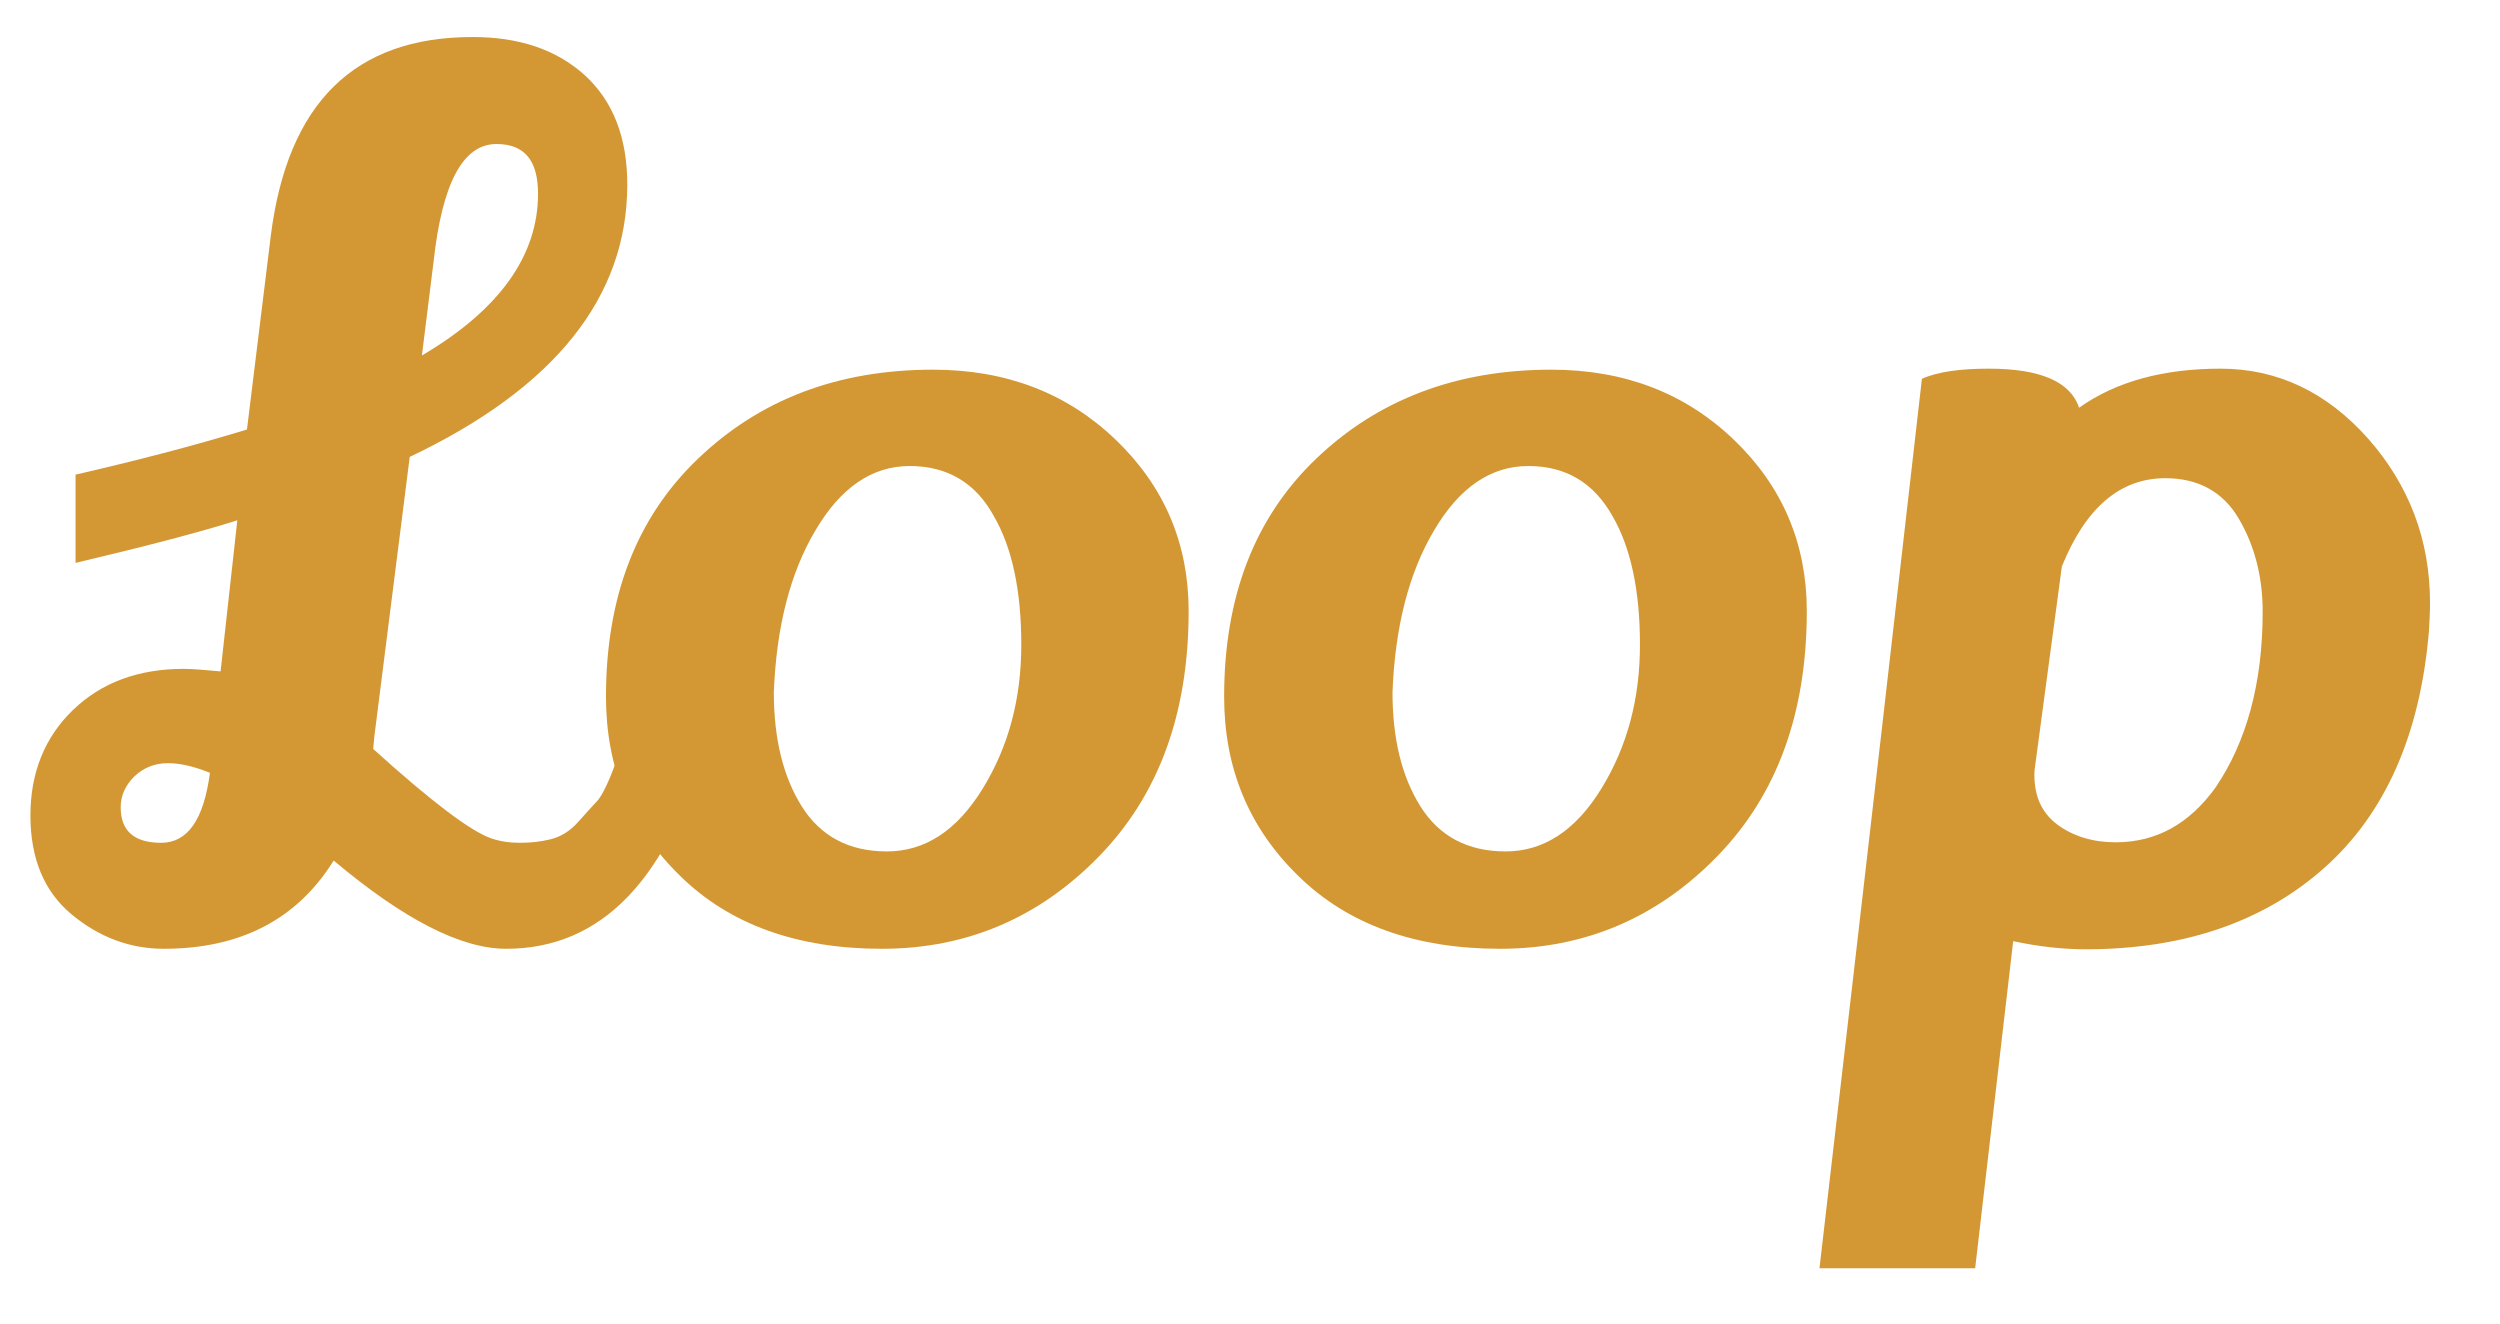 <svg version="1.1" id="Layer_1" xmlns="http://www.w3.org/2000/svg" xmlns:xlink="http://www.w3.org/1999/xlink" x="0px" y="0px"
	 viewBox="0 0 493 261" style="enable-background:new 0 0 493 261;" xml:space="preserve">
<style type="text/css">
	.st0{fill:#D39833;}
</style>
<g>
	<path class="st0" d="M96.8,165.3c1.7,0.6,3.6,0.9,5.7,0.9c2.1,0,4.1-0.2,6.1-0.7c2-0.5,3.8-1.6,5.4-3.4c1.6-1.8,2.9-3.2,3.9-4.3
		c0.9-1.1,2.1-3.5,3.5-7.3c1.7-4.4,3.8-10.6,6.3-18.5c6.6,6.1,10.5,10.7,11.7,13.8c-7.5,27.5-20.7,41.3-39.6,41.3
		c-8.9,0-20.2-5.8-34-17.4c-7.2,11.6-18.4,17.4-33.5,17.4c-6.7,0-12.8-2.3-18.2-6.8c-5.4-4.5-8.1-11-8.1-19.5
		c0-8.4,2.8-15.4,8.4-20.8c5.6-5.4,12.9-8.1,21.8-8.1c1.7,0,4.1,0.2,7.3,0.5l3.3-29.8c-6.9,2.2-17.5,5-31.9,8.4V93.6
		c11.7-2.7,23-5.6,33.8-8.9l4.7-38.2C56.7,20.3,69.9,7.3,93.2,7.3c9.2,0,16.6,2.5,22.2,7.6c5.5,5.1,8.3,12.2,8.3,21.5
		c0,22.2-14.3,40.1-42.9,53.7l-7,55.3l-0.2,2.3C85.1,158.1,92.8,163.9,96.8,165.3z M23.8,159.2c0,4.7,2.7,7,8,7
		c5.2,0,8.4-4.6,9.6-13.8c-3-1.2-5.7-1.9-8.3-1.9s-4.8,0.9-6.6,2.6C24.7,154.9,23.8,156.9,23.8,159.2z M106.1,38.2
		c0-6.6-2.7-9.8-8.2-9.8c-6.6,0-10.7,7.7-12.4,23.2l-2.3,18.5C98.5,61.1,106.1,50.4,106.1,38.2z"/>
	<path class="st0" d="M184,72.9c14.4,0,26.4,4.6,36,13.8c9.6,9.2,14.4,20.5,14.4,33.8c0,20.2-5.9,36.3-17.7,48.4
		c-11.8,12.1-26.1,18.2-42.8,18.2c-16.7,0-30-4.8-39.7-14.3c-9.8-9.5-14.7-21.3-14.7-35.4c0-19.7,6-35.3,18.1-46.9
		C149.8,78.8,165.2,72.9,184,72.9z M179.4,91.9c-7.4,0-13.6,4.2-18.6,12.7c-5,8.4-7.7,19.1-8.2,31.9c0,9.1,1.8,16.6,5.5,22.5
		c3.7,5.9,9.3,8.9,16.8,8.9c7.5,0,13.8-4.1,18.9-12.4c5.1-8.3,7.6-17.7,7.6-28.4c0-10.6-1.8-19.1-5.4-25.3
		C192.4,95.2,186.8,91.9,179.4,91.9z"/>
	<path class="st0" d="M305.9,72.9c14.4,0,26.4,4.6,36,13.8c9.6,9.2,14.4,20.5,14.4,33.8c0,20.2-5.9,36.3-17.7,48.4
		c-11.8,12.1-26.1,18.2-42.8,18.2c-16.7,0-30-4.8-39.7-14.3c-9.8-9.5-14.7-21.3-14.7-35.4c0-19.7,6-35.3,18.1-46.9
		C271.7,78.8,287.2,72.9,305.9,72.9z M301.4,91.9c-7.4,0-13.6,4.2-18.6,12.7c-5,8.4-7.7,19.1-8.2,31.9c0,9.1,1.8,16.6,5.5,22.5
		c3.7,5.9,9.3,8.9,16.8,8.9s13.8-4.1,18.9-12.4c5.1-8.3,7.6-17.7,7.6-28.4c0-10.6-1.8-19.1-5.4-25.3
		C314.3,95.2,308.8,91.9,301.4,91.9z"/>
	<path class="st0" d="M392.2,72.7c10.2,0,16.1,2.6,17.8,7.7c7.3-5.2,16.7-7.7,27.9-7.7s20.9,4.6,29.1,13.8
		c8.1,9.2,12.2,20,12.2,32.4c0,1.7-0.1,3.5-0.2,5.4c-1.7,20.5-8.6,36.1-20.6,46.8c-12,10.7-27.8,16.1-47.1,16.1
		c-4.4,0-9.1-0.5-14.3-1.6l-7.5,64.5h-30.7c10-86.1,16.7-144.6,20.2-175.4C382.1,73.3,386.6,72.7,392.2,72.7z M446.2,120.6
		c0-6.9-1.6-13-4.7-18.3c-3.1-5.3-8-8-14.5-8c-8.9,0-15.7,5.8-20.4,17.4c-3.1,23.1-4.9,36.6-5.4,40.3c-0.2,4.7,1.3,8.2,4.5,10.6
		c3.1,2.3,7,3.5,11.5,3.5c8,0,14.5-3.6,19.7-10.8C443,146.3,446.2,134.8,446.2,120.6z"/>
</g>
</svg>
